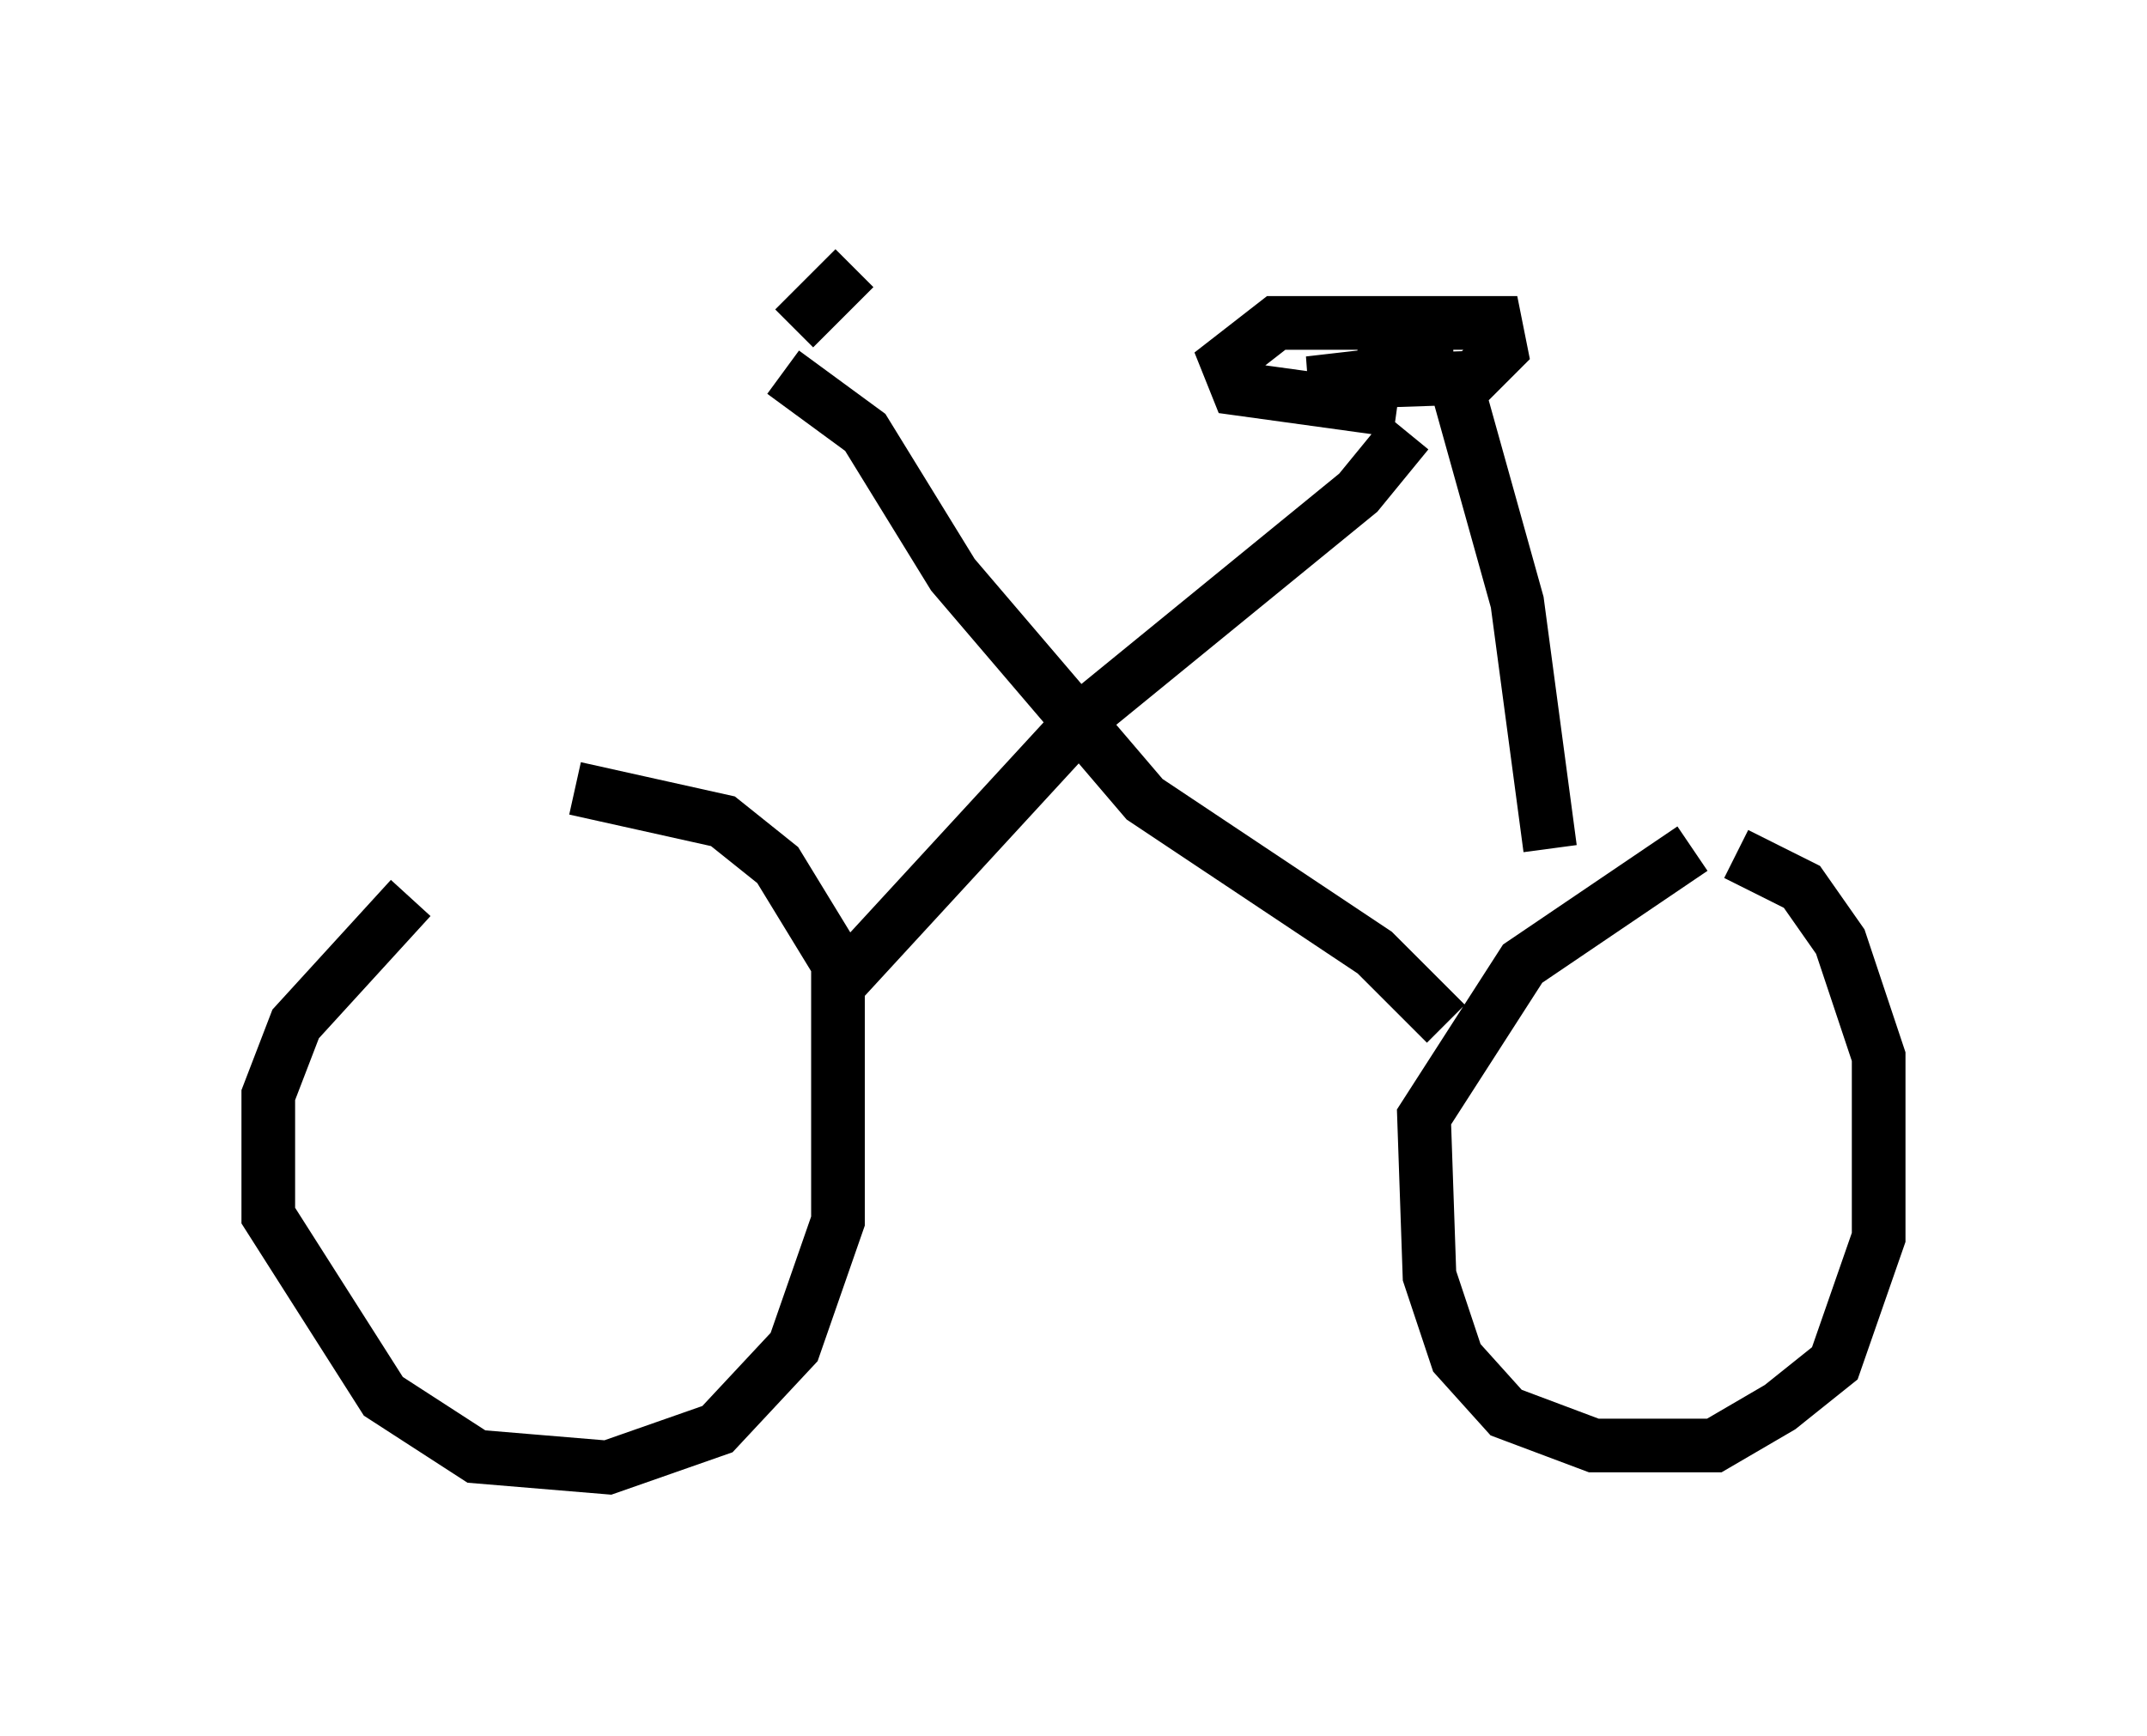 <?xml version="1.0" encoding="utf-8" ?>
<svg baseProfile="full" height="32.356" version="1.1" width="40.013" xmlns="http://www.w3.org/2000/svg" xmlns:ev="http://www.w3.org/2001/xml-events" xmlns:xlink="http://www.w3.org/1999/xlink"><defs /><rect fill="white" height="32.356" width="40.013" x="0" y="0" /><path d="M9.594, 15.311 m-1.94, 1.429 l-2.144, 2.348 -0.51, 1.327 l0.0, 2.246 2.144, 3.369 l1.735, 1.123 2.45, 0.204 l2.042, -0.715 1.429, -1.531 l0.817, -2.348 0.0, -4.798 l-1.123, -1.838 -1.021, -0.817 l-2.756, -0.613 m20.825, 1.123 l-3.165, 2.144 -1.838, 2.858 l0.102, 2.96 0.51, 1.531 l0.919, 1.021 1.633, 0.613 l2.246, 0.0 1.225, -0.715 l1.021, -0.817 0.817, -2.348 l0.0, -3.369 -0.715, -2.144 l-0.715, -1.021 -1.225, -0.613 m-5.41, 3.165 l-1.327, -1.327 -4.288, -2.858 l-3.573, -4.185 -1.633, -2.654 l-1.531, -1.123 m1.021, 11.433 l4.696, -5.104 5.002, -4.083 l0.919, -1.123 m-0.204, -0.408 l-2.96, -0.408 -0.204, -0.51 l0.919, -0.715 4.083, 0.0 l0.102, 0.51 -0.51, 0.51 l-3.063, 0.102 2.654, -0.306 l-1.735, -0.102 0.817, 0.204 m0.919, -0.102 l1.225, 4.39 0.613, 4.594 m-14.088, -9.698 l1.123, -1.123 " fill="none" stroke="black" stroke-width="1" /></svg>